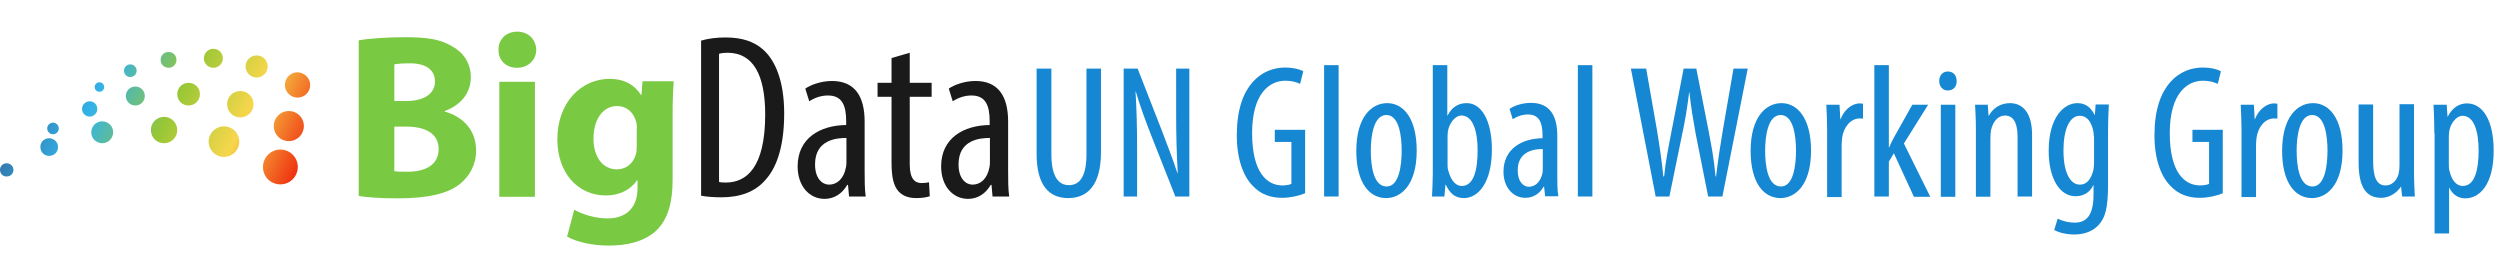 <?xml version="1.0" encoding="utf-8"?>
<!-- Generator: Adobe Illustrator 23.0.2, SVG Export Plug-In . SVG Version: 6.00 Build 0)  -->
<svg version="1.1" id="Layer_1" xmlns="http://www.w3.org/2000/svg" xmlns:xlink="http://www.w3.org/1999/xlink" x="0px" y="0px"
	 viewBox="0 0 947.8 96.8" style="enable-background:new 0 0 947.8 96.8;" xml:space="preserve">
<style type="text/css">
	.st0{fill:url(#SVGID_1_);}
	.st1{fill:url(#SVGID_2_);}
	.st2{fill:url(#SVGID_3_);}
	.st3{fill:url(#SVGID_4_);}
	.st4{fill:url(#SVGID_5_);}
	.st5{fill:url(#SVGID_6_);}
	.st6{fill:url(#SVGID_7_);}
	.st7{fill:url(#SVGID_8_);}
	.st8{fill:url(#SVGID_9_);}
	.st9{fill:url(#SVGID_10_);}
	.st10{fill:url(#SVGID_11_);}
	.st11{fill:url(#SVGID_12_);}
	.st12{fill:url(#SVGID_13_);}
	.st13{fill:url(#SVGID_14_);}
	.st14{fill:url(#SVGID_15_);}
	.st15{fill:url(#SVGID_16_);}
	.st16{fill:url(#SVGID_17_);}
	.st17{fill:url(#SVGID_18_);}
	.st18{enable-background:new    ;}
	.st19{fill:#7AC943;}
	.st20{fill:#1A1A1A;}
	.st21{fill:#1687D3;}
</style>
<title>logo-swish-long</title>
<g>
	<g id="Layer_1-2">
		
			<linearGradient id="SVGID_1_" gradientUnits="userSpaceOnUse" x1="114.637" y1="30.594" x2="13.397" y2="80.094" gradientTransform="matrix(1 0 0 -1 0 98)">
			<stop  offset="3.000000e-02" style="stop-color:#EF3511"/>
			<stop  offset="0.26" style="stop-color:#F7D64B"/>
			<stop  offset="0.5" style="stop-color:#97C735"/>
			<stop  offset="0.74" style="stop-color:#33B3E8"/>
			<stop  offset="1" style="stop-color:#336699"/>
		</linearGradient>
		<path class="st0" d="M112.9,63.3c0,3.6-2.9,6.6-6.6,6.6s-6.6-2.9-6.6-6.6c0-3.6,2.9-6.6,6.6-6.6c0,0,0,0,0,0
			C110,56.7,112.9,59.7,112.9,63.3z"/>
		
			<linearGradient id="SVGID_2_" gradientUnits="userSpaceOnUse" x1="114.318" y1="29.946" x2="13.078" y2="79.436" gradientTransform="matrix(1 0 0 -1 0 98)">
			<stop  offset="3.000000e-02" style="stop-color:#EF3511"/>
			<stop  offset="0.26" style="stop-color:#F7D64B"/>
			<stop  offset="0.5" style="stop-color:#97C735"/>
			<stop  offset="0.74" style="stop-color:#33B3E8"/>
			<stop  offset="1" style="stop-color:#336699"/>
		</linearGradient>
		<path class="st1" d="M90.7,53.7c0,3.2-2.6,5.8-5.8,5.8s-5.8-2.6-5.8-5.8c0-3.2,2.6-5.8,5.8-5.8c0,0,0,0,0,0
			C88.2,47.9,90.7,50.5,90.7,53.7z"/>
		
			<linearGradient id="SVGID_3_" gradientUnits="userSpaceOnUse" x1="111.666" y1="24.512" x2="10.416" y2="74.002" gradientTransform="matrix(1 0 0 -1 0 98)">
			<stop  offset="3.000000e-02" style="stop-color:#EF3511"/>
			<stop  offset="0.26" style="stop-color:#F7D64B"/>
			<stop  offset="0.5" style="stop-color:#97C735"/>
			<stop  offset="0.74" style="stop-color:#33B3E8"/>
			<stop  offset="1" style="stop-color:#336699"/>
		</linearGradient>
		<path class="st2" d="M67.2,49.3c0,2.8-2.2,5-5,5c-2.8,0-5-2.2-5-5s2.2-5,5-5C64.9,44.3,67.2,46.5,67.2,49.3z"/>
		
			<linearGradient id="SVGID_4_" gradientUnits="userSpaceOnUse" x1="106.79" y1="14.559" x2="5.56" y2="64.049" gradientTransform="matrix(1 0 0 -1 0 98)">
			<stop  offset="3.000000e-02" style="stop-color:#EF3511"/>
			<stop  offset="0.26" style="stop-color:#F7D64B"/>
			<stop  offset="0.5" style="stop-color:#97C735"/>
			<stop  offset="0.74" style="stop-color:#33B3E8"/>
			<stop  offset="1" style="stop-color:#336699"/>
		</linearGradient>
		<path class="st3" d="M42.9,50.1c0,2.3-1.8,4.2-4.1,4.2c-2.3,0-4.2-1.8-4.2-4.1c0-2.3,1.8-4.2,4.1-4.2c0,0,0,0,0,0
			C41,46,42.9,47.8,42.9,50.1z"/>
		
			<linearGradient id="SVGID_5_" gradientUnits="userSpaceOnUse" x1="100.697" y1="2.064" x2="-0.553" y2="51.564" gradientTransform="matrix(1 0 0 -1 0 98)">
			<stop  offset="3.000000e-02" style="stop-color:#EF3511"/>
			<stop  offset="0.26" style="stop-color:#F7D64B"/>
			<stop  offset="0.5" style="stop-color:#97C735"/>
			<stop  offset="0.74" style="stop-color:#33B3E8"/>
			<stop  offset="1" style="stop-color:#336699"/>
		</linearGradient>
		<path class="st4" d="M22,55.8c0,1.9-1.5,3.3-3.4,3.3c-1.9,0-3.3-1.5-3.3-3.4s1.5-3.3,3.4-3.3c0,0,0,0,0,0
			C20.6,52.5,22.1,54,22,55.8C22.1,55.8,22.1,55.8,22,55.8z"/>
		
			<linearGradient id="SVGID_6_" gradientUnits="userSpaceOnUse" x1="94.196" y1="-11.229" x2="-7.044" y2="38.271" gradientTransform="matrix(1 0 0 -1 0 98)">
			<stop  offset="3.000000e-02" style="stop-color:#EF3511"/>
			<stop  offset="0.26" style="stop-color:#F7D64B"/>
			<stop  offset="0.5" style="stop-color:#97C735"/>
			<stop  offset="0.74" style="stop-color:#33B3E8"/>
			<stop  offset="1" style="stop-color:#336699"/>
		</linearGradient>
		<path class="st5" d="M5.1,64.4c0,1.4-1.1,2.5-2.5,2.5C1.1,67,0,65.8,0,64.4c0-1.4,1.1-2.5,2.5-2.5c0,0,0,0,0,0
			C3.9,61.9,5.1,63,5.1,64.4z"/>
		
			<linearGradient id="SVGID_7_" gradientUnits="userSpaceOnUse" x1="121.409" y1="44.427" x2="20.159" y2="93.927" gradientTransform="matrix(1 0 0 -1 0 98)">
			<stop  offset="3.000000e-02" style="stop-color:#EF3511"/>
			<stop  offset="0.26" style="stop-color:#F7D64B"/>
			<stop  offset="0.5" style="stop-color:#97C735"/>
			<stop  offset="0.74" style="stop-color:#33B3E8"/>
			<stop  offset="1" style="stop-color:#336699"/>
		</linearGradient>
		<path class="st6" d="M115.2,47.8c0,3.1-2.5,5.7-5.7,5.7s-5.7-2.5-5.7-5.7s2.5-5.7,5.7-5.7S115.2,44.6,115.2,47.8L115.2,47.8z"/>
		
			<linearGradient id="SVGID_8_" gradientUnits="userSpaceOnUse" x1="121.127" y1="43.863" x2="19.887" y2="93.363" gradientTransform="matrix(1 0 0 -1 0 98)">
			<stop  offset="3.000000e-02" style="stop-color:#EF3511"/>
			<stop  offset="0.26" style="stop-color:#F7D64B"/>
			<stop  offset="0.5" style="stop-color:#97C735"/>
			<stop  offset="0.74" style="stop-color:#33B3E8"/>
			<stop  offset="1" style="stop-color:#336699"/>
		</linearGradient>
		<path class="st7" d="M96.1,39.5c0,2.8-2.2,5-5,5s-5-2.2-5-5s2.2-5,5-5S96.1,36.7,96.1,39.5z"/>
		
			<linearGradient id="SVGID_9_" gradientUnits="userSpaceOnUse" x1="118.841" y1="39.192" x2="17.601" y2="88.682" gradientTransform="matrix(1 0 0 -1 0 98)">
			<stop  offset="3.000000e-02" style="stop-color:#EF3511"/>
			<stop  offset="0.26" style="stop-color:#F7D64B"/>
			<stop  offset="0.5" style="stop-color:#97C735"/>
			<stop  offset="0.74" style="stop-color:#33B3E8"/>
			<stop  offset="1" style="stop-color:#336699"/>
		</linearGradient>
		<path class="st8" d="M75.8,35.7c0,2.4-1.9,4.3-4.3,4.3s-4.3-1.9-4.3-4.3c0-2.4,1.9-4.3,4.3-4.3l0,0C73.9,31.4,75.8,33.3,75.8,35.7
			z"/>
		
			<linearGradient id="SVGID_10_" gradientUnits="userSpaceOnUse" x1="114.662" y1="30.623" x2="13.412" y2="80.123" gradientTransform="matrix(1 0 0 -1 0 98)">
			<stop  offset="3.000000e-02" style="stop-color:#EF3511"/>
			<stop  offset="0.26" style="stop-color:#F7D64B"/>
			<stop  offset="0.5" style="stop-color:#97C735"/>
			<stop  offset="0.74" style="stop-color:#33B3E8"/>
			<stop  offset="1" style="stop-color:#336699"/>
		</linearGradient>
		<path class="st9" d="M54.9,36.4c0,2-1.6,3.6-3.6,3.6s-3.6-1.6-3.6-3.6s1.6-3.6,3.6-3.6l0,0C53.3,32.8,54.9,34.4,54.9,36.4z"/>
		
			<linearGradient id="SVGID_11_" gradientUnits="userSpaceOnUse" x1="109.38" y1="19.851" x2="8.14" y2="69.341" gradientTransform="matrix(1 0 0 -1 0 98)">
			<stop  offset="3.000000e-02" style="stop-color:#EF3511"/>
			<stop  offset="0.26" style="stop-color:#F7D64B"/>
			<stop  offset="0.5" style="stop-color:#97C735"/>
			<stop  offset="0.74" style="stop-color:#33B3E8"/>
			<stop  offset="1" style="stop-color:#336699"/>
		</linearGradient>
		<path class="st10" d="M36.9,41.3c0,1.6-1.3,2.9-2.9,2.9c-1.6,0-2.9-1.3-2.9-2.9c0-1.6,1.3-2.9,2.9-2.9S36.9,39.7,36.9,41.3
			C36.9,41.3,36.9,41.3,36.9,41.3z"/>
		
			<linearGradient id="SVGID_12_" gradientUnits="userSpaceOnUse" x1="103.795" y1="8.38" x2="2.535" y2="57.89" gradientTransform="matrix(1 0 0 -1 0 98)">
			<stop  offset="3.000000e-02" style="stop-color:#EF3511"/>
			<stop  offset="0.26" style="stop-color:#F7D64B"/>
			<stop  offset="0.5" style="stop-color:#97C735"/>
			<stop  offset="0.74" style="stop-color:#33B3E8"/>
			<stop  offset="1" style="stop-color:#336699"/>
		</linearGradient>
		<path class="st11" d="M22.3,48.7c0,1.2-1,2.2-2.2,2.2s-2.2-1-2.2-2.2c0-1.2,1-2.2,2.2-2.2c0,0,0,0,0,0
			C21.3,46.5,22.3,47.5,22.3,48.7C22.3,48.7,22.3,48.7,22.3,48.7z"/>
		
			<linearGradient id="SVGID_13_" gradientUnits="userSpaceOnUse" x1="128.169" y1="58.258" x2="26.929" y2="107.757" gradientTransform="matrix(1 0 0 -1 0 98)">
			<stop  offset="3.000000e-02" style="stop-color:#EF3511"/>
			<stop  offset="0.26" style="stop-color:#F7D64B"/>
			<stop  offset="0.5" style="stop-color:#97C735"/>
			<stop  offset="0.74" style="stop-color:#33B3E8"/>
			<stop  offset="1" style="stop-color:#336699"/>
		</linearGradient>
		<path class="st12" d="M117.6,32.2c0,2.6-2.1,4.8-4.8,4.8c-2.6,0-4.8-2.1-4.8-4.8c0-2.6,2.1-4.8,4.8-4.8l0,0
			C115.4,27.5,117.6,29.6,117.6,32.2C117.6,32.2,117.6,32.2,117.6,32.2z"/>
		
			<linearGradient id="SVGID_14_" gradientUnits="userSpaceOnUse" x1="127.942" y1="57.794" x2="26.692" y2="107.294" gradientTransform="matrix(1 0 0 -1 0 98)">
			<stop  offset="3.000000e-02" style="stop-color:#EF3511"/>
			<stop  offset="0.26" style="stop-color:#F7D64B"/>
			<stop  offset="0.5" style="stop-color:#97C735"/>
			<stop  offset="0.74" style="stop-color:#33B3E8"/>
			<stop  offset="1" style="stop-color:#336699"/>
		</linearGradient>
		<path class="st13" d="M101.5,25.2c0,2.3-1.9,4.2-4.2,4.2c-2.3,0-4.2-1.9-4.2-4.2s1.9-4.2,4.2-4.2S101.5,22.9,101.5,25.2
			L101.5,25.2z"/>
		
			<linearGradient id="SVGID_15_" gradientUnits="userSpaceOnUse" x1="126.01" y1="53.87" x2="24.78" y2="103.36" gradientTransform="matrix(1 0 0 -1 0 98)">
			<stop  offset="3.000000e-02" style="stop-color:#EF3511"/>
			<stop  offset="0.26" style="stop-color:#F7D64B"/>
			<stop  offset="0.5" style="stop-color:#97C735"/>
			<stop  offset="0.74" style="stop-color:#33B3E8"/>
			<stop  offset="1" style="stop-color:#336699"/>
		</linearGradient>
		<path class="st14" d="M84.5,22.1c0,2-1.6,3.6-3.6,3.6c-2,0-3.6-1.6-3.6-3.6s1.6-3.6,3.6-3.6l0,0C82.9,18.5,84.5,20.1,84.5,22.1z"
			/>
		
			<linearGradient id="SVGID_16_" gradientUnits="userSpaceOnUse" x1="122.503" y1="46.677" x2="21.263" y2="96.177" gradientTransform="matrix(1 0 0 -1 0 98)">
			<stop  offset="3.000000e-02" style="stop-color:#EF3511"/>
			<stop  offset="0.26" style="stop-color:#F7D64B"/>
			<stop  offset="0.5" style="stop-color:#97C735"/>
			<stop  offset="0.74" style="stop-color:#33B3E8"/>
			<stop  offset="1" style="stop-color:#336699"/>
		</linearGradient>
		<path class="st15" d="M66.9,22.7c0,1.7-1.3,3-3,3s-3-1.3-3-3s1.3-3,3-3S66.9,21,66.9,22.7z"/>
		
			<linearGradient id="SVGID_17_" gradientUnits="userSpaceOnUse" x1="118.07" y1="37.62" x2="16.83" y2="87.12" gradientTransform="matrix(1 0 0 -1 0 98)">
			<stop  offset="3.000000e-02" style="stop-color:#EF3511"/>
			<stop  offset="0.26" style="stop-color:#F7D64B"/>
			<stop  offset="0.5" style="stop-color:#97C735"/>
			<stop  offset="0.74" style="stop-color:#33B3E8"/>
			<stop  offset="1" style="stop-color:#336699"/>
		</linearGradient>
		<circle class="st16" cx="49.4" cy="26.8" r="2.4"/>
		
			<linearGradient id="SVGID_18_" gradientUnits="userSpaceOnUse" x1="113.382" y1="28.015" x2="12.132" y2="77.515" gradientTransform="matrix(1 0 0 -1 0 98)">
			<stop  offset="3.000000e-02" style="stop-color:#EF3511"/>
			<stop  offset="0.26" style="stop-color:#F7D64B"/>
			<stop  offset="0.5" style="stop-color:#97C735"/>
			<stop  offset="0.74" style="stop-color:#33B3E8"/>
			<stop  offset="1" style="stop-color:#336699"/>
		</linearGradient>
		<path class="st17" d="M39.5,33c0,1-0.8,1.8-1.8,1.8S35.9,34,35.9,33c0-1,0.8-1.8,1.8-1.8C38.7,31.2,39.5,32,39.5,33
			C39.5,33,39.5,33,39.5,33z"/>
		<g class="st18">
			<path class="st19" d="M136,15.3c3.6-0.7,10.8-1.2,17.6-1.2c8.3,0,13.4,0.8,17.7,3.4c4.2,2.2,7.2,6.3,7.2,11.8
				c0,5.3-3.1,10.3-9.9,12.8v0.2c6.9,1.9,11.9,7,11.9,14.8c0,5.4-2.5,9.7-6.2,12.7c-4.4,3.5-11.7,5.4-23.6,5.4
				c-6.7,0-11.7-0.4-14.7-0.9V15.3z M149.4,38.3h4.5c7.1,0,11-2.9,11-7.4c0-4.5-3.5-6.9-9.6-6.9c-2.9,0-4.6,0.2-5.8,0.4V38.3z
				 M149.4,64.9c1.3,0.2,2.9,0.2,5.3,0.2c6.1,0,11.6-2.3,11.6-8.6c0-6.1-5.4-8.5-12.2-8.5h-4.6V64.9z"/>
			<path class="st19" d="M203.3,18.9c0,3.7-2.9,6.8-7.3,6.8c-4.3,0-7.1-3-7-6.8c-0.1-3.9,2.8-6.9,7.1-6.9S203.2,15,203.3,18.9z
				 M189.3,74.6V31h13.5v43.6H189.3z"/>
			<path class="st19" d="M255.4,31c-0.2,2.8-0.4,6.4-0.4,12.9v24.3c0,8.4-1.7,15.2-6.6,19.6c-4.8,4.1-11.3,5.3-17.7,5.3
				c-5.7,0-11.8-1.2-15.7-3.4l2.7-10.2c2.8,1.6,7.6,3.3,12.7,3.3c6.4,0,11.3-3.5,11.3-11.5v-2.9h-0.2c-2.6,3.7-6.8,5.7-11.8,5.7
				c-10.8,0-18.4-8.7-18.4-21.3c0-14,9.1-22.9,19.8-22.9c6,0,9.7,2.6,11.9,6.1h0.2l0.4-5.2H255.4z M241.5,48.7
				c0-0.9-0.1-1.8-0.3-2.5c-1-3.6-3.6-6-7.3-6c-4.9,0-8.9,4.5-8.9,12.4c0,6.5,3.2,11.6,8.9,11.6c3.5,0,6.2-2.3,7.1-5.5
				c0.4-1,0.4-2.4,0.4-3.6V48.7z"/>
		</g>
		<g class="st18">
			<path class="st20" d="M265.8,15.4c2.7-0.8,5.8-1.2,9.3-1.2c6.3,0,10.8,1.6,14.1,4.5c4.6,4,8.1,11.8,8.1,24.3
				c0,13.7-3.4,21.2-7.2,25.3c-3.9,4.5-9.6,6.5-16.6,6.5c-2.8,0-5.6-0.2-7.7-0.6V15.4z M272.6,69c1,0.2,2,0.2,2.6,0.2
				c7.6,0,14.9-5.4,14.9-25.8c0-15.1-4.6-23.4-14.3-23.4c-1.1,0-2.3,0.1-3.2,0.4V69z"/>
		</g>
		<g class="st18">
			<path class="st20" d="M321.9,74.6l-0.4-4.5h-0.3c-1.9,3.3-4.9,5.3-8.6,5.3c-5.8,0-10.2-4.9-10.2-12.3c0-10.8,8.6-15.6,18.4-15.7
				V46c0-5.8-1.4-9.8-6.9-9.8c-2.7,0-5.1,0.9-7.1,2.2l-1.5-4.8c1.8-1.3,5.8-2.9,10.1-2.9c8.6,0,12.4,5.7,12.4,15.4v18.6
				c0,3.3,0,7,0.4,9.8H321.9z M320.9,52.3c-3.6,0-11.9,0.6-11.9,10c0,5.6,2.9,7.7,5.3,7.7c3,0,5.6-2.2,6.4-6.5
				c0.2-0.8,0.2-1.7,0.2-2.4V52.3z"/>
		</g>
		<g class="st18">
			<path class="st20" d="M344.9,20v11.4h8.3v5.3h-8.3v25.6c0,5.6,2,7.1,4.5,7.1c1.1,0,2-0.1,2.8-0.3l0.3,5.3
				c-1.2,0.4-2.9,0.7-5.1,0.7c-2.7,0-5.1-0.7-6.8-2.6c-1.7-2-2.6-4.9-2.6-10.9V36.7h-5.3v-5.3h5.3V22L344.9,20z"/>
			<path class="st20" d="M376.3,74.6l-0.4-4.5h-0.3c-1.9,3.3-4.9,5.3-8.6,5.3c-5.8,0-10.2-4.9-10.2-12.3c0-10.8,8.6-15.6,18.4-15.7
				V46c0-5.8-1.4-9.8-6.9-9.8c-2.7,0-5.1,0.9-7.1,2.2l-1.5-4.8c1.8-1.3,5.8-2.9,10.1-2.9c8.6,0,12.4,5.7,12.4,15.4v18.6
				c0,3.3,0,7,0.4,9.8H376.3z M375.3,52.3c-3.6,0-11.9,0.6-11.9,10c0,5.6,2.9,7.7,5.3,7.7c3,0,5.6-2.2,6.4-6.5
				c0.2-0.8,0.2-1.7,0.2-2.4V52.3z"/>
		</g>
		<g class="st18">
			<path class="st21" d="M398.6,26v32.5c0,8.7,2.9,11.7,6.6,11.7c4.1,0,6.7-3.2,6.7-11.7V26h5.5v31.7c0,12.6-5.2,17.4-12.4,17.4
				c-7.3,0-12-4.8-12-16.8V26H398.6z"/>
			<path class="st21" d="M426,74.5V26h5.3l8.9,22.8c2,5.2,4.5,11.7,6.2,16.9h0.1c-0.4-7.6-0.6-13.9-0.6-22.3V26h5v48.5h-5.3
				l-9.2-23.3c-1.9-4.9-4-10.4-5.8-16.5h-0.1c0.4,6.5,0.6,12.7,0.6,23v16.8H426z"/>
		</g>
		<g class="st18">
			<path class="st21" d="M494.7,73.3c-2.1,0.9-5.5,1.7-8.6,1.7c-4.2,0-8.2-1.2-11.4-4.8c-3.5-3.7-5.9-10.4-5.8-19.3
				c0.1-18.9,9.7-25.3,18.3-25.3c3,0,5.4,0.6,6.9,1.4l-1.2,4.8c-1.3-0.6-3-1.2-5.6-1.2c-6,0-12.6,4.8-12.6,19.9
				c0,15,5.7,19.8,11.5,19.8c1.9,0,3-0.4,3.4-0.6V53.8h-6.3v-4.6h11.5V73.3z"/>
		</g>
		<g class="st18">
			<path class="st21" d="M502,24.7h5.5v49.8H502V24.7z"/>
			<path class="st21" d="M537.1,57.1c0,13.5-6.3,18-11.6,18c-6.3,0-11.3-5.7-11.3-17.9c0-12.7,5.7-18.1,11.7-18.1
				C532.1,39.1,537.1,44.9,537.1,57.1z M519.7,57.1c0,5.8,1,13.6,6,13.6c4.8,0,5.7-8.2,5.7-13.6c0-5.3-0.9-13.5-5.8-13.5
				C520.7,43.6,519.7,51.8,519.7,57.1z"/>
			<path class="st21" d="M542.9,74.5c0.1-2,0.3-6,0.3-8.4V24.7h5.5v19.1h0.1c1.8-3.5,4.4-4.7,7.3-4.7c5.4,0,9.5,6.3,9.5,17.6
				c0,12.6-5.2,18.4-10.6,18.4c-3.7,0-5.5-2.2-6.9-5.1H548l-0.4,4.5H542.9z M548.8,62.2c0,0.8,0,1.6,0.2,2.2
				c1.3,5.2,3.7,6.1,5.2,6.1c4.5,0,6-6,6-13.5c0-7-1.7-13.2-6.1-13.2c-2.6,0-4.8,3.2-5.2,6.2c-0.1,0.8-0.1,1.7-0.1,2.4V62.2z"/>
			<path class="st21" d="M585.8,74.5l-0.4-3.7h-0.2c-1.5,2.7-4,4.2-6.9,4.2c-4.7,0-8.3-4-8.3-9.9c0-8.7,7-12.6,14.8-12.7v-1.1
				c0-4.7-1.2-7.9-5.5-7.9c-2.2,0-4.1,0.7-5.8,1.8l-1.2-3.9c1.4-1.1,4.7-2.3,8.1-2.3c7,0,10,4.6,10,12.5v15c0,2.7,0,5.7,0.4,7.9
				H585.8z M585,56.5c-2.9,0-9.6,0.5-9.6,8.1c0,4.5,2.3,6.2,4.2,6.2c2.4,0,4.5-1.8,5.2-5.3c0.1-0.6,0.1-1.4,0.1-1.9V56.5z"/>
			<path class="st21" d="M598.2,24.7h5.5v49.8h-5.5V24.7z"/>
		</g>
		<g class="st18">
			<path class="st21" d="M627.7,74.5L618.3,26h5.8l4.1,23.4c1,6.1,1.8,11.5,2.4,17.5h0.3c0.6-6.1,1.7-11.4,2.9-17.6l4.5-23.3h4.8
				l4.5,22.8c1.1,5.8,2.2,11.3,2.8,18.1h0.2c0.8-7,1.7-12.2,2.6-17.8l4-23.1h5.4L653,74.5h-5.4l-4.7-23.6
				c-0.9-5.1-1.9-10.6-2.4-15.9h-0.1c-0.7,5.5-1.5,10.7-2.7,16.1l-4.8,23.4H627.7z"/>
		</g>
		<g class="st18">
			<path class="st21" d="M686.6,57.1c0,13.5-6.3,18-11.6,18c-6.3,0-11.3-5.7-11.3-17.9c0-12.7,5.7-18.1,11.7-18.1
				C681.5,39.1,686.6,44.9,686.6,57.1z M669.2,57.1c0,5.8,1,13.6,6,13.6c4.8,0,5.7-8.2,5.7-13.6c0-5.3-0.9-13.5-5.8-13.5
				C670.2,43.6,669.2,51.8,669.2,57.1z"/>
			<path class="st21" d="M692.7,48.7c0-3-0.2-6.4-0.3-9h5l0.3,5.5h0.1c1.2-3.3,4.1-6,7.3-6c0.4,0,0.8,0.1,1.2,0.1v5.7
				c-0.4-0.1-0.7-0.1-1.2-0.1c-3.5,0-6.1,3.2-6.7,7.3c-0.1,0.9-0.2,2-0.2,3.2v19.3h-5.5V48.7z"/>
		</g>
		<g class="st18">
			<path class="st21" d="M716.1,55.9h0.1c0.6-1.4,1.2-2.7,1.9-3.9l6.9-12.3h6l-9.2,14.7l10,20.2h-6.2L718,58.1l-1.9,3.2v13.2h-5.5
				V24.7h5.5V55.9z"/>
		</g>
		<g class="st18">
			<path class="st21" d="M741.8,30.7c0.1,2.2-1.3,3.6-3.4,3.6c-1.8,0-3.2-1.4-3.2-3.6s1.4-3.6,3.2-3.6
				C740.5,27.1,741.8,28.5,741.8,30.7z M735.8,74.5V39.7h5.5v34.9H735.8z"/>
			<path class="st21" d="M749.1,48.7c0-4.1-0.2-6.2-0.3-9h4.8l0.3,4.2h0.1c1.5-2.8,4.3-4.8,8-4.8c4.8,0,8.4,3.6,8.4,12v23.4h-5.5
				V52.1c0-4.1-0.8-8.3-4.8-8.3c-2.3,0-4.5,1.9-5.3,5.7c-0.1,0.9-0.2,1.9-0.2,3.1v22h-5.5V48.7z"/>
			<path class="st21" d="M799.5,39.7c-0.1,2.4-0.3,5.5-0.3,10.9v19.5c0,9.1-1.2,12.6-3.5,15.1c-2.1,2.4-5.4,3.7-9.3,3.7
				c-3,0-5.8-0.7-7.6-1.7l1.3-4.3c1.4,0.7,3.7,1.5,6.5,1.5c4.4,0,7.1-2.7,7.1-10.7v-3.5h-0.1c-1.2,2.7-3.7,4.2-6.7,4.2
				c-6.2,0-10.2-7-10.2-17.2c0-12.8,5.8-18.1,10.9-18.1c3.7,0,5.5,2.4,6.5,4.5h0.1l0.3-4H799.5z M793.8,51.7c0-0.9-0.1-1.8-0.3-2.5
				c-0.6-2.4-1.9-5.3-5-5.3c-4,0-6.2,5.4-6.2,13.1c0,8.9,2.8,13,6.2,13c1.7,0,3.8-0.8,5-5c0.3-1.1,0.4-2.2,0.4-3.2V51.7z"/>
		</g>
		<g class="st18">
			<path class="st21" d="M842.6,73.3c-2.1,0.9-5.5,1.7-8.6,1.7c-4.2,0-8.2-1.2-11.4-4.8c-3.5-3.7-5.9-10.4-5.8-19.3
				c0.1-18.9,9.7-25.3,18.3-25.3c3,0,5.4,0.6,6.9,1.4l-1.2,4.8c-1.3-0.6-3-1.2-5.6-1.2c-6,0-12.6,4.8-12.6,19.9
				c0,15,5.7,19.8,11.5,19.8c1.9,0,3-0.4,3.4-0.6V53.8h-6.3v-4.6h11.5V73.3z"/>
		</g>
		<g class="st18">
			<path class="st21" d="M849.8,48.7c0-3-0.2-6.4-0.3-9h5l0.3,5.5h0.1c1.2-3.3,4.1-6,7.3-6c0.4,0,0.8,0.1,1.2,0.1v5.7
				c-0.4-0.1-0.7-0.1-1.2-0.1c-3.5,0-6.1,3.2-6.7,7.3c-0.1,0.9-0.2,2-0.2,3.2v19.3h-5.5V48.7z"/>
		</g>
		<g class="st18">
			<path class="st21" d="M888.1,57.1c0,13.5-6.3,18-11.6,18c-6.3,0-11.3-5.7-11.3-17.9c0-12.7,5.7-18.1,11.7-18.1
				C883.1,39.1,888.1,44.9,888.1,57.1z M870.7,57.1c0,5.8,1,13.6,6,13.6c4.8,0,5.7-8.2,5.7-13.6c0-5.3-0.9-13.5-5.8-13.5
				C871.7,43.6,870.7,51.8,870.7,57.1z"/>
			<path class="st21" d="M915.2,65c0,3.9,0.2,6.9,0.3,9.5h-4.8l-0.4-3.7h-0.1c-1.1,1.7-3.7,4.2-7.5,4.2c-6.1,0-8.5-4.8-8.5-13.4v-22
				h5.5v21.2c0,5.5,0.9,9.5,4.7,9.5c3.2,0,4.7-3,5-4.6c0.2-0.9,0.3-2,0.3-3.2v-23h5.5V65z"/>
			<path class="st21" d="M922.9,50.6c0-5.3-0.2-8.4-0.3-10.9h5l0.3,4.5h0.1c1.9-3.7,4.6-5,7.3-5c6,0,10.1,6.5,10.1,17.9
				c0,12.9-5.3,18.1-10.8,18.1c-3.2,0-5.1-2.1-6-4h-0.1v17.3h-5.5V50.6z M928.4,61.7c0,1.1,0,2.1,0.2,2.9c1.1,5,3.6,5.9,5.1,5.9
				c4.6,0,6-6.3,6-13.4c0-7.2-1.7-13.2-6.1-13.2c-2.5,0-4.8,3.2-5.1,6.3c-0.1,0.9-0.1,1.7-0.1,2.7V61.7z"/>
		</g>
	</g>
</g>
</svg>
